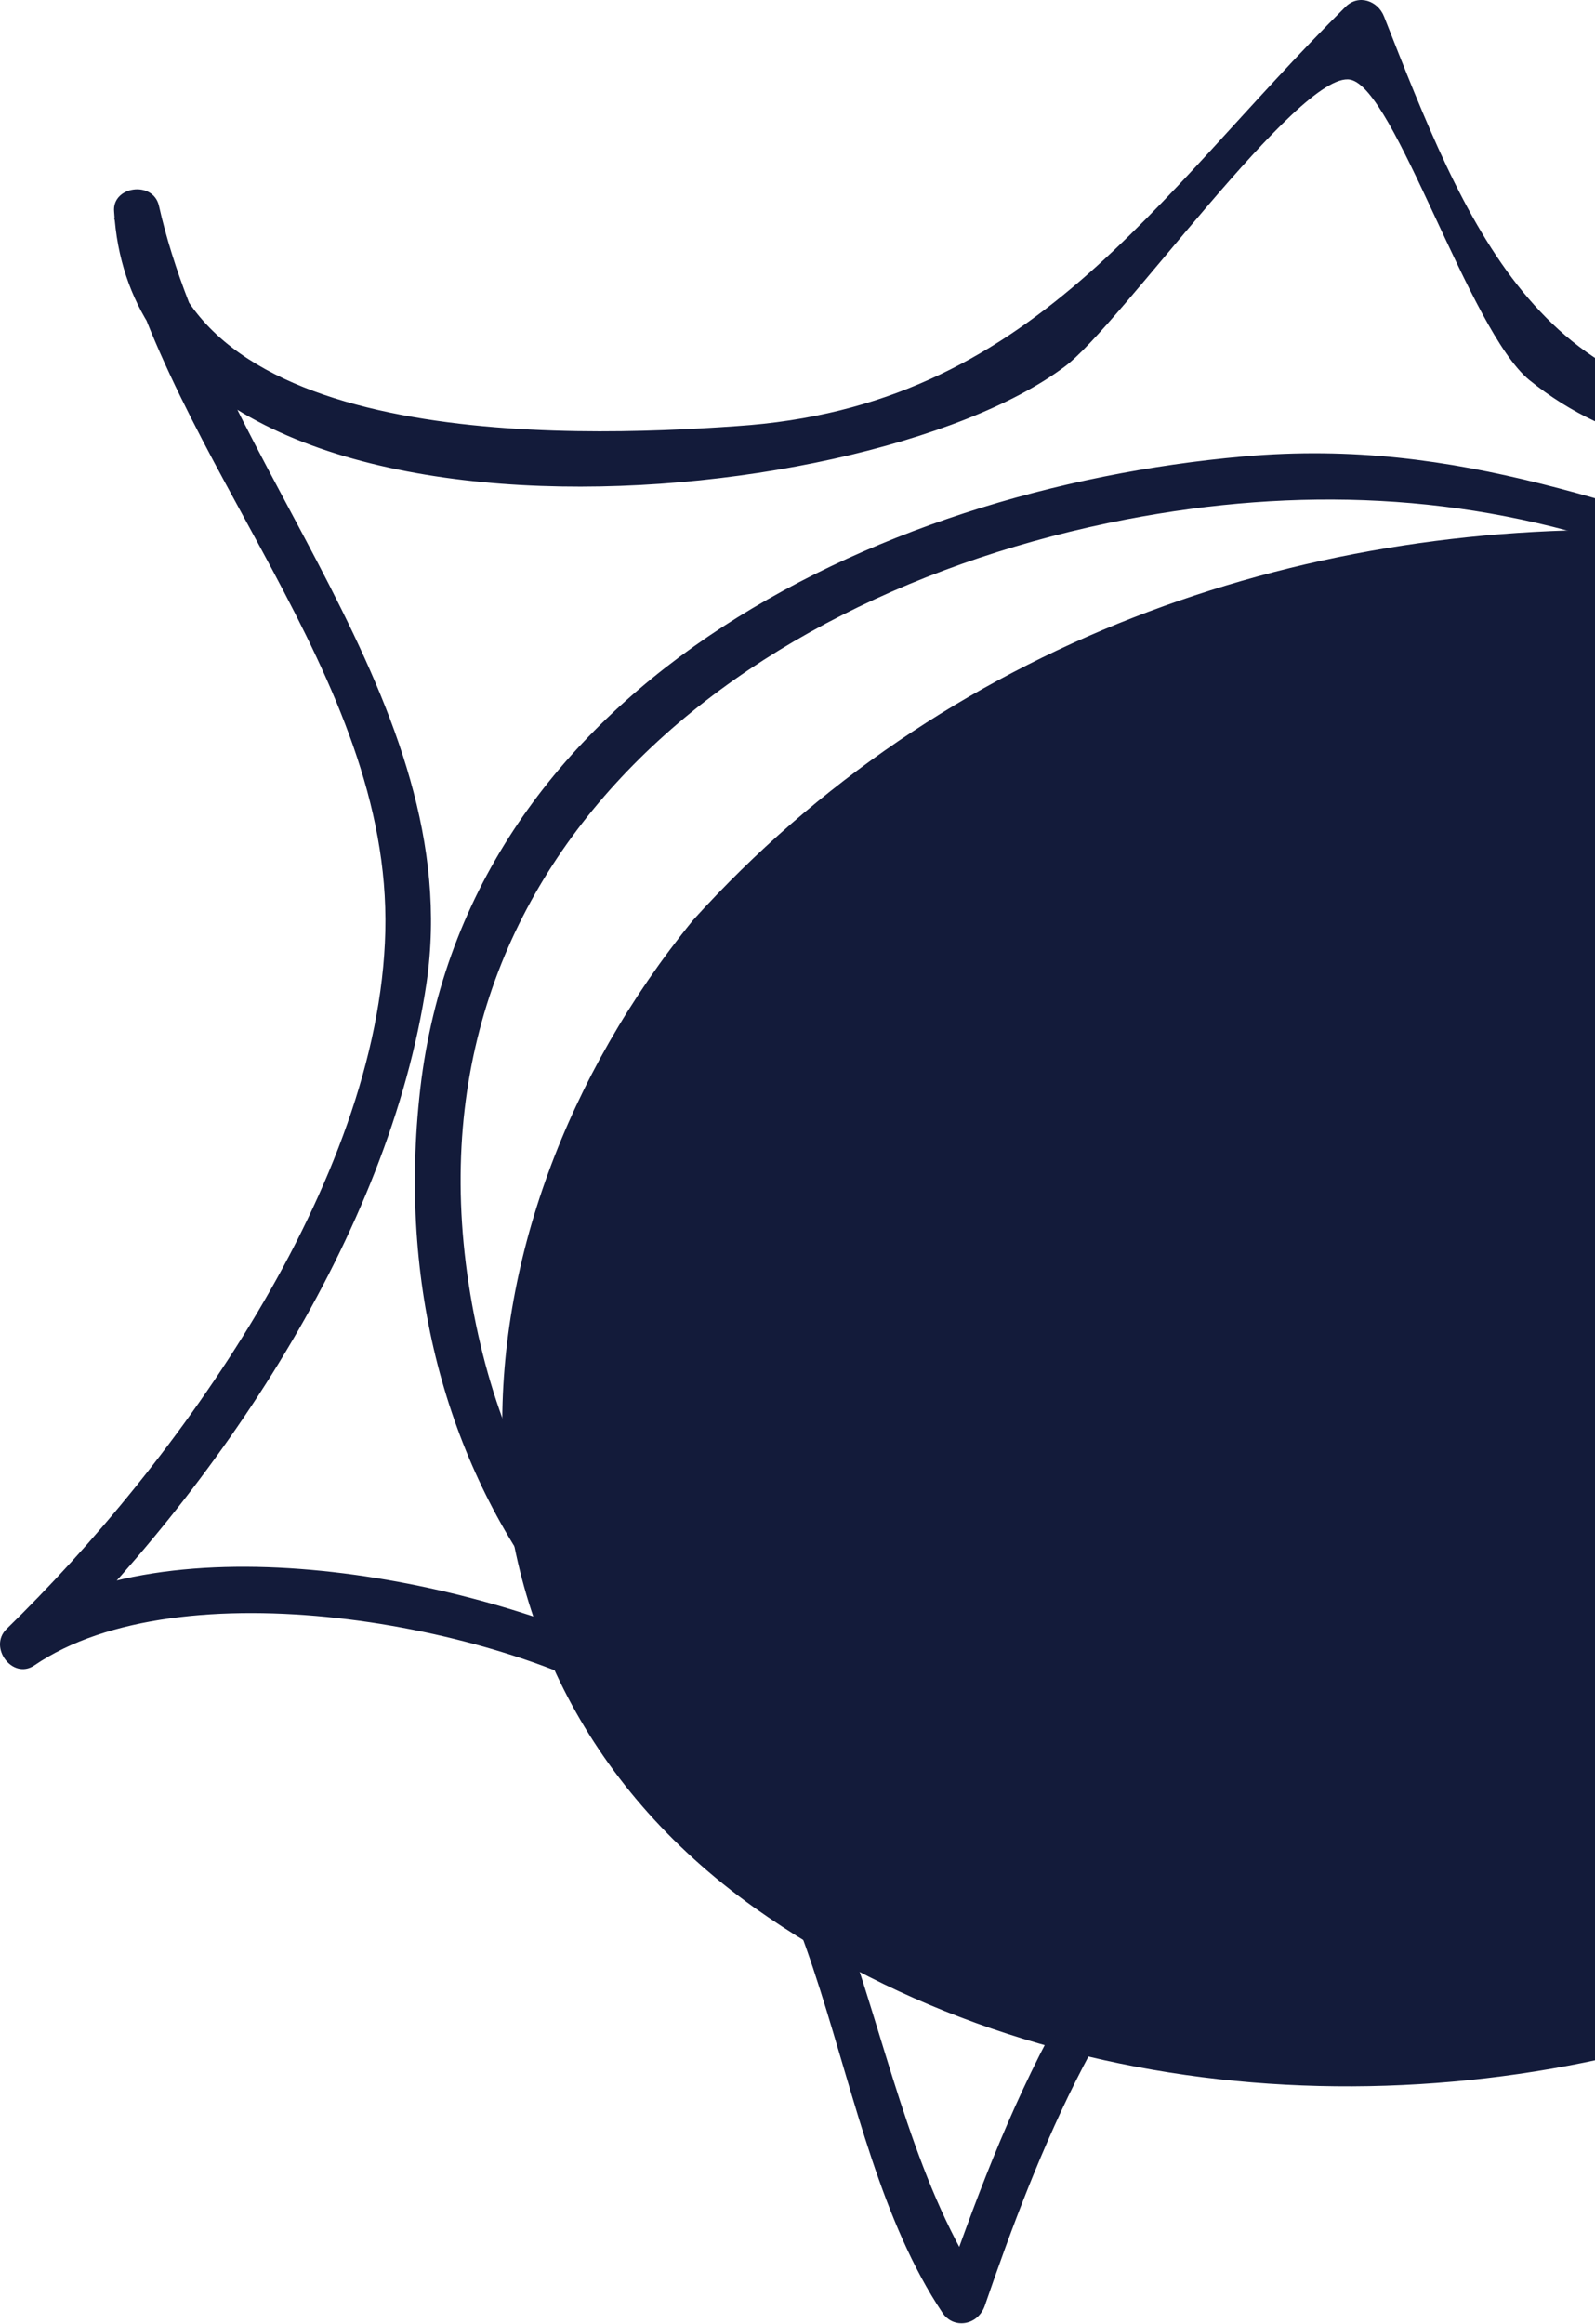 <svg width="254" height="370" viewBox="0 0 254 370" fill="none" xmlns="http://www.w3.org/2000/svg">
<path d="M112.256 144.235C70.999 192.845 64.829 264.216 120.161 303.759C166.624 336.744 230.824 339.638 282.493 319.577C336.089 298.937 375.997 219.079 362.502 159.86C351.512 111.636 305.82 85.595 262.635 84.438C206.532 82.895 150.237 102.377 110.328 146.55" fill="#131B3A"/>
<path d="M342.066 130.153C332.812 104.113 316.425 97.747 290.976 90.61C258.587 81.351 232.753 69.584 198.05 72.671C139.055 77.879 73.313 109.899 66.758 174.905C60.396 236.631 98.761 287.17 160.262 294.307C161.419 294.5 246.055 297.586 227.74 279.261C220.607 272.124 203.834 282.54 198.435 286.398C172.794 304.338 159.877 336.937 150.044 365.485C152.358 365.1 154.479 364.907 156.792 364.521C135.392 332.5 139.634 282.926 101.075 263.83C75.241 251.292 27.042 241.454 1.787 258.814C3.329 260.743 4.678 262.672 6.221 264.601C34.561 237.017 61.938 196.702 67.915 156.58C74.469 111.828 34.561 74.021 25.307 32.741C24.343 28.691 17.788 29.655 18.174 33.706C21.644 92.539 137.127 82.701 169.516 58.397C178.192 52.031 206.918 11.137 215.016 12.68C222.149 14.031 233.909 52.61 243.549 60.518C270.54 82.316 304.086 67.077 334.354 65.727C338.981 65.534 338.981 58.204 334.354 58.397C317.774 59.168 301.772 64.569 284.999 64.955C244.898 65.919 233.331 35.442 220.414 2.65C219.45 0.142 216.365 -1.015 214.244 1.107C183.59 31.584 164.504 64.762 117.27 67.848C90.278 69.777 27.621 71.513 25.307 33.706C22.994 34.092 20.488 34.285 18.174 34.67C26.85 73.635 62.324 107.392 61.36 148.286C60.396 188.408 28.006 233.159 1.015 259.393C-1.877 262.286 1.979 267.495 5.45 265.18C28.585 249.363 79.097 258.429 101.846 272.51C133.464 291.799 130.765 339.252 150.044 368.186C151.779 370.886 155.635 370.308 156.792 367.221C165.275 342.531 176.65 313.789 197.279 296.236C203.448 291.028 209.232 288.134 216.365 285.241C223.113 282.54 221.956 285.048 215.594 286.013C155.057 295.464 89.893 278.49 75.819 210.976C60.974 139.798 115.342 95.046 179.349 82.701C206.533 77.493 233.331 78.458 259.551 87.524C287.313 97.168 324.136 101.219 335.126 132.275C336.475 136.519 343.608 134.59 342.066 130.153Z" fill="#131B3A"/>
</svg>
